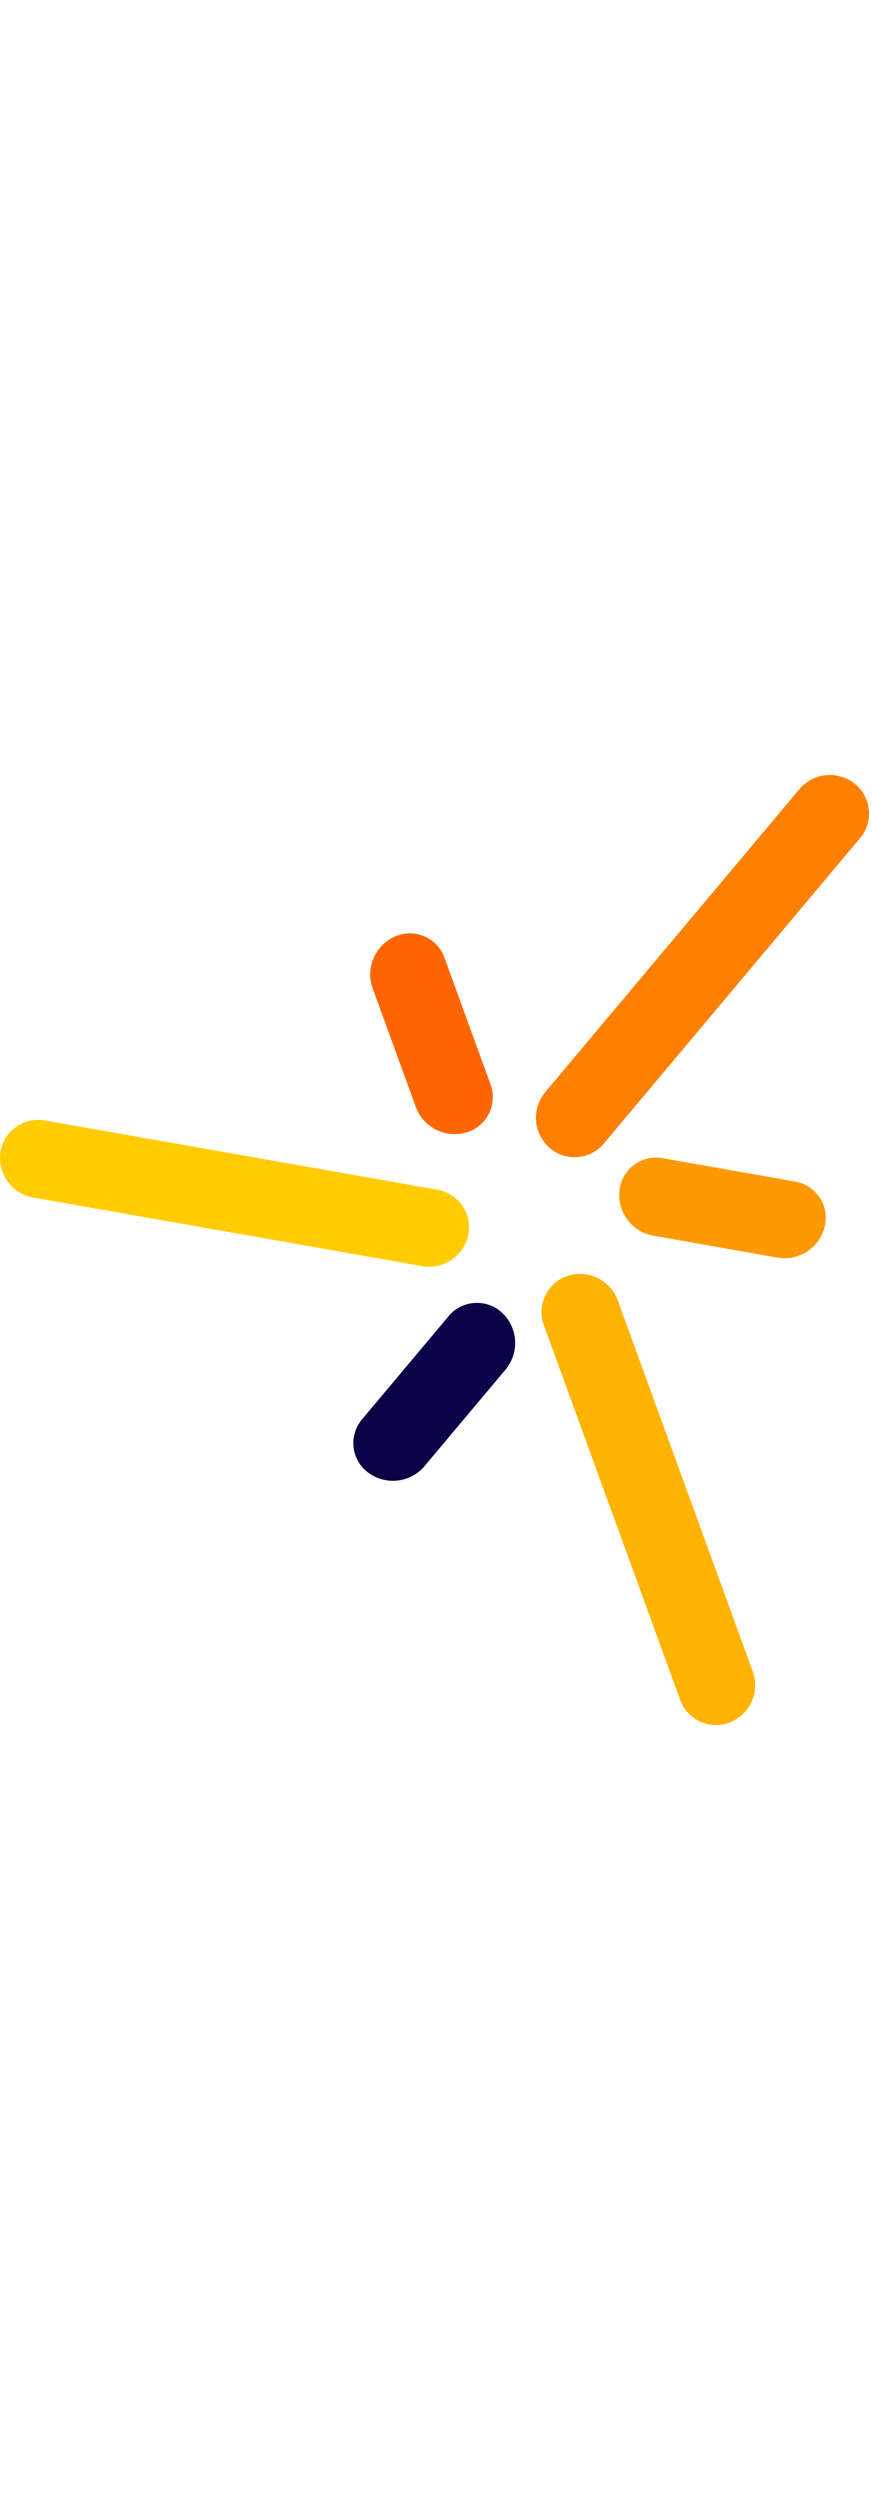 <svg xmlns:xlink="http://www.w3.org/1999/xlink" width="38" viewBox="0 0 100 108.79">
    <path fill="#FF8001" d="M63.02,42.75L63.02,42.75c-1.93-1.62-2.18-4.51-0.56-6.44l29.1-34.68C93.18-0.3,96.07-0.55,98,1.07l0,0   c1.83,1.54,2.07,4.3,0.54,6.13L69.16,42.21C67.61,44.05,64.85,44.29,63.02,42.75z"/>
    <path fill="#FF6601" d="M53.69,40.84L53.69,40.84c-2.44,0.89-5.17-0.38-6.06-2.83l-4.94-13.57c-0.89-2.44,0.38-5.17,2.83-6.06l0,0   c2.17-0.79,4.59,0.34,5.38,2.51l5.3,14.57C56.99,37.63,55.86,40.05,53.69,40.84z"/>
    <path fill="#FFB301" d="M64.89,57.4L64.89,57.4c2.36-0.86,5,0.37,5.86,2.73l15.48,42.54c0.86,2.36-0.37,5-2.73,5.86l0,0   c-2.25,0.82-4.76-0.35-5.58-2.6L62.29,62.98C61.47,60.73,62.64,58.22,64.89,57.4z"/>
    <path fill="#0B0146" d="M57.33,61.42L57.33,61.42c1.99,1.67,2.25,4.67,0.58,6.66l-9.28,11.06c-1.67,1.99-4.67,2.25-6.66,0.58l0,0   c-1.77-1.48-2-4.14-0.52-5.91l9.97-11.88C52.9,60.17,55.56,59.94,57.33,61.42z"/>
    <path fill="#FFCC01" d="M53.66,52.53L53.66,52.53c-0.44,2.48-2.82,4.14-5.3,3.71L3.78,48.38c-2.48-0.44-4.14-2.82-3.71-5.3l0,0   c0.42-2.36,2.68-3.94,5.04-3.53l45.01,7.94C52.49,47.91,54.08,50.17,53.66,52.53z"/>
    <path fill="#FF9901" d="M94.53,51.43L94.53,51.43c-0.45,2.56-2.92,4.29-5.48,3.83l-14.22-2.51c-2.56-0.45-4.29-2.92-3.83-5.48l0,0   c0.4-2.27,2.59-3.8,4.86-3.4l15.27,2.69C93.4,46.97,94.93,49.16,94.53,51.43z"/>
</svg>
